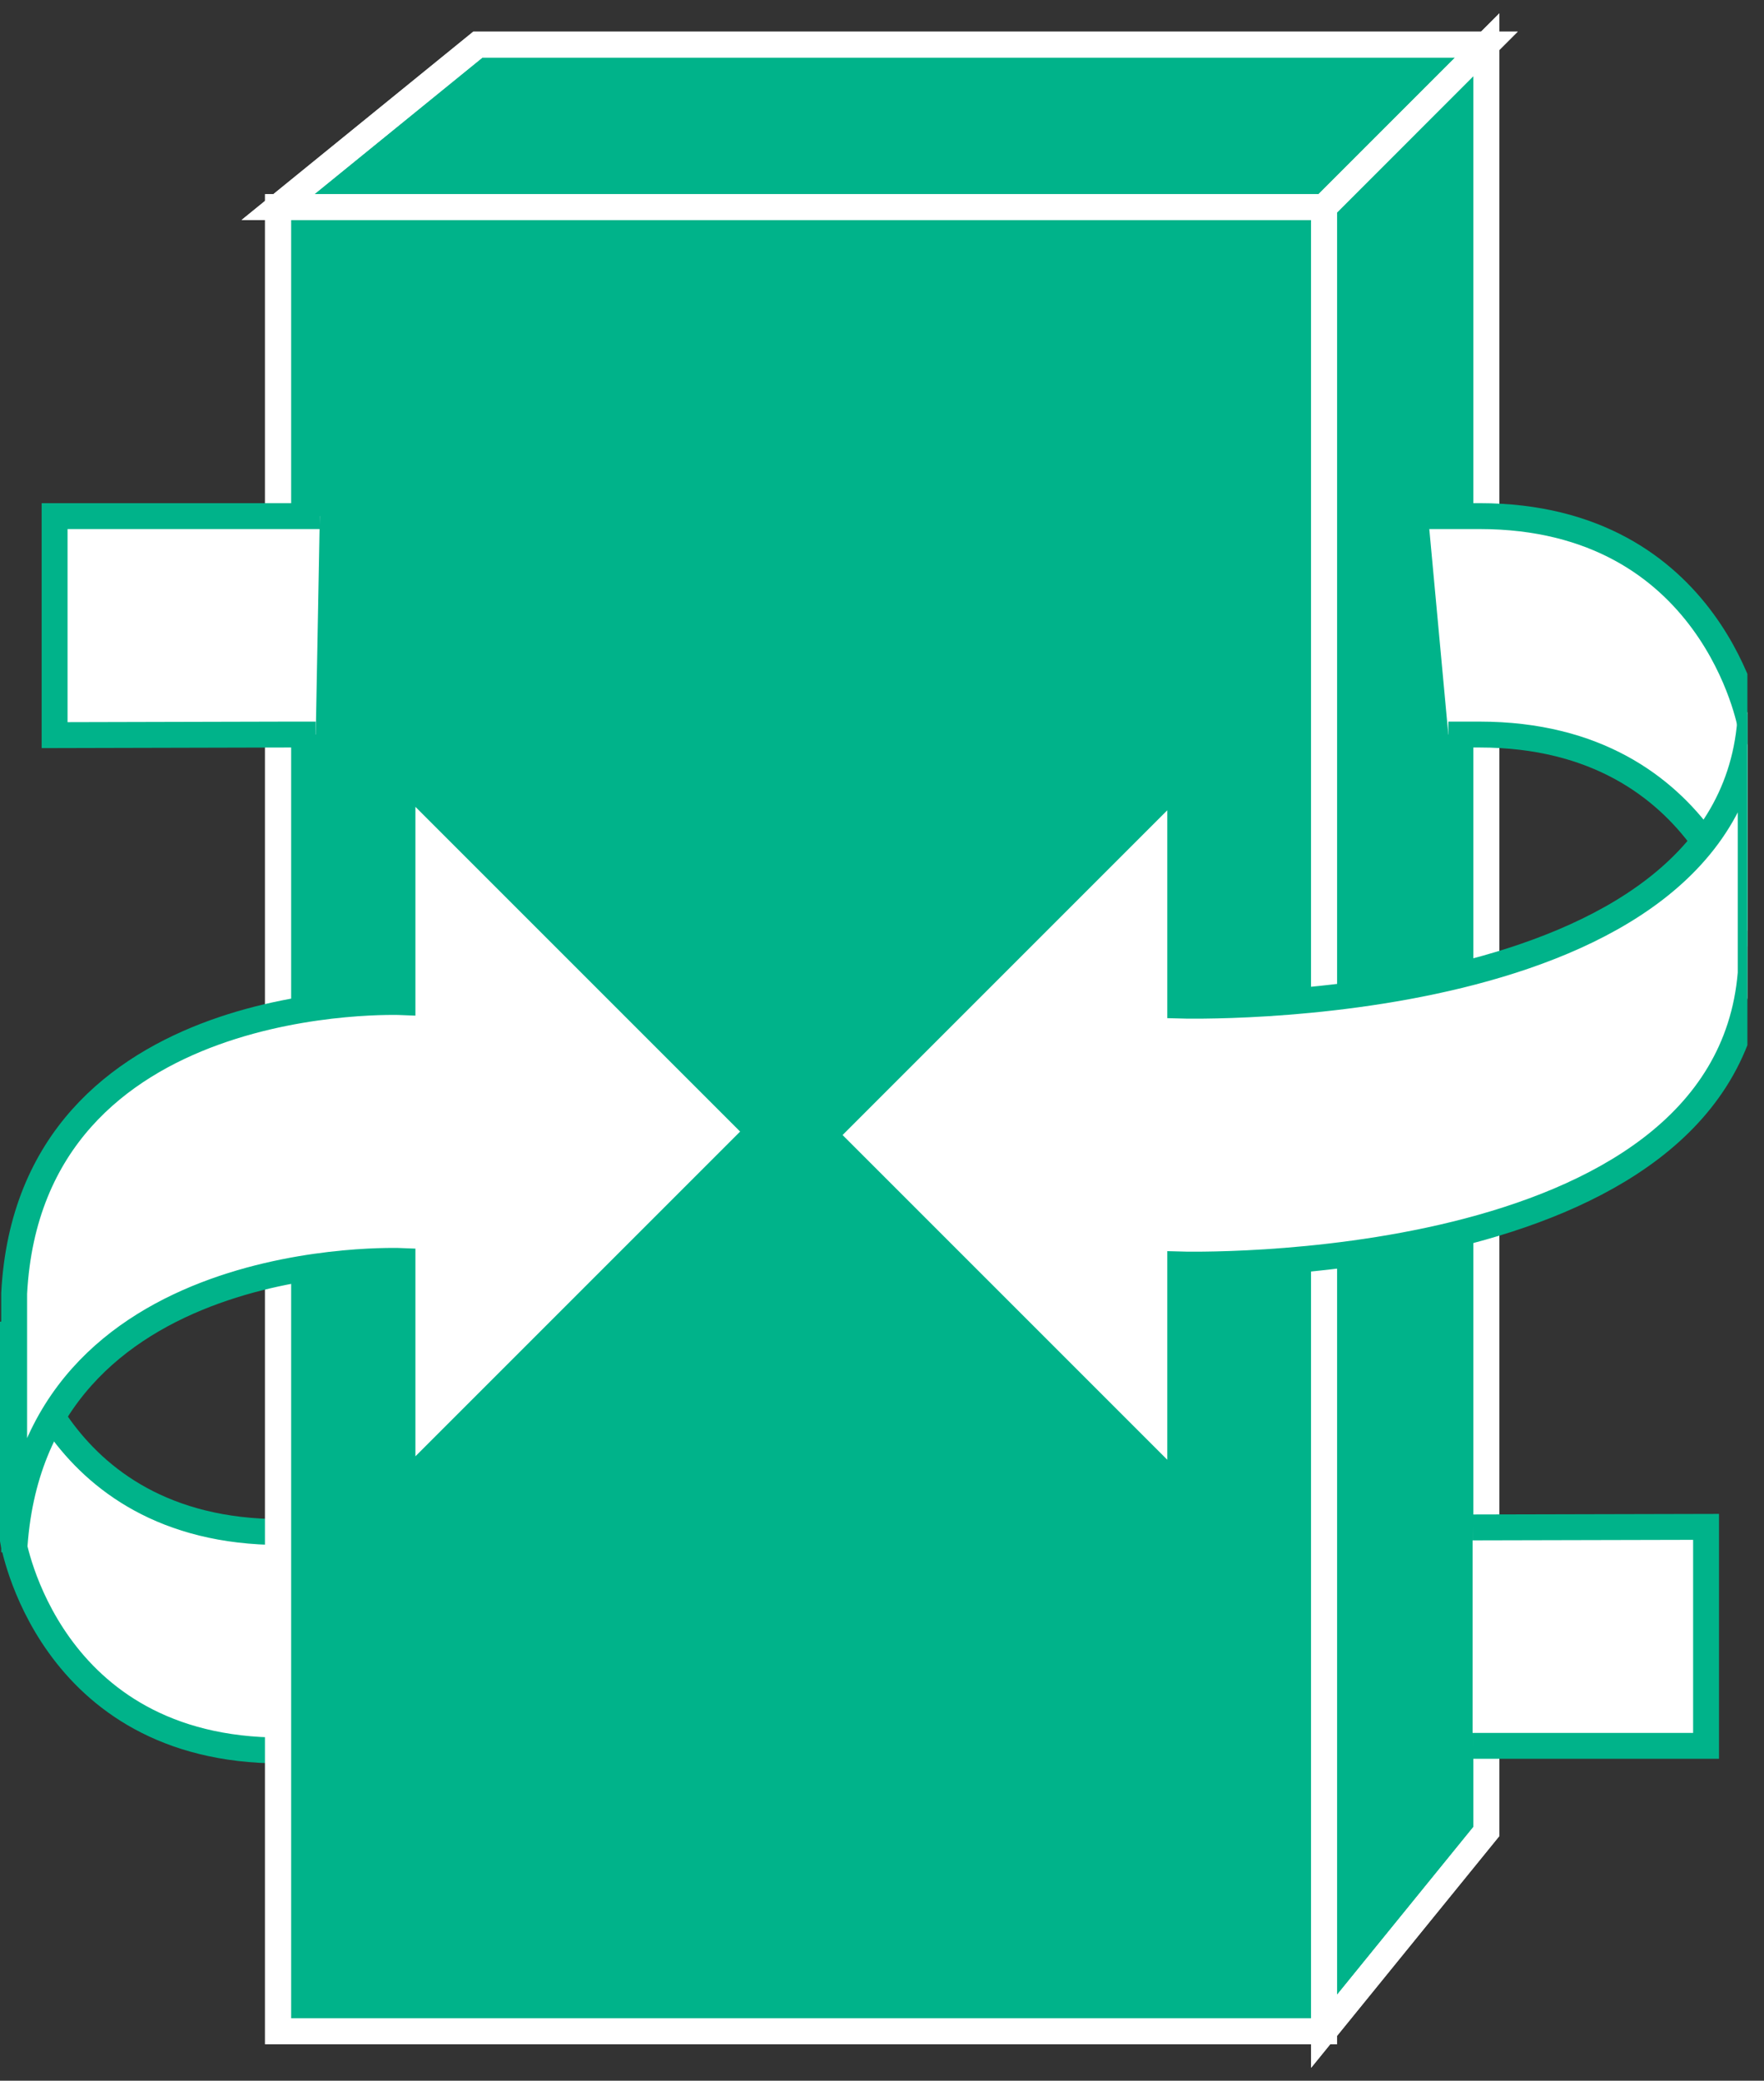 <?xml version="1.0" encoding="UTF-8" standalone="no"?>
<svg
   xmlns:dc="http://purl.org/dc/elements/1.1/"
   xmlns:cc="http://creativecommons.org/ns#"
   xmlns:rdf="http://www.w3.org/1999/02/22-rdf-syntax-ns#"
   xmlns:svg="http://www.w3.org/2000/svg"
   xmlns="http://www.w3.org/2000/svg"
   viewBox="0 0 36.333 42.853"
   height="42.853"
   width="36.333"
   xml:space="preserve"
   id="svg2"
   version="1.1"><rect x="0" y="0" width="36.333" height="42.853" fill="#333333" stroke="none"/><defs
     id="defs6"><clipPath
       id="clipPath20"
       clipPathUnits="userSpaceOnUse"><path
         id="path18"
         d="M 0,1 V 321 H 270 V 1 Z" /></clipPath></defs><g
     transform="matrix(1.333,0,0,-1.333,0,42.853)"
     id="g10"><g
       transform="scale(0.1)"
       id="g12"><g
         id="g14"><g
           clip-path="url(#clipPath20)"
           id="g16"><path
             id="path22"
             style="fill:#FFFFFF;fill-opacity:1;fill-rule:nonzero;stroke:none"
             d="M 50.664,84.773 H 43.438 C 7.285,84.773 2,117.273 2,117.273 V 83.523 c 0,0 5.285,-32.5 41.438,-32.5 h 6.602" /><path
             id="path24"
             style="fill:none;stroke:#00B38A;stroke-width:4;stroke-linecap:butt;stroke-linejoin:miter;stroke-miterlimit:4;stroke-dasharray:none;stroke-opacity:1"
             d="M 50.664,84.773 H 43.438 C 7.285,84.773 2,117.273 2,117.273 V 83.523 c 0,0 5.285,-32.5 41.438,-32.5 h 6.602" /><path
             id="path26"
             style="fill:#00B38A;fill-opacity:1;fill-rule:nonzero;stroke:none"
             d="m 42.961,7.637 h 161.629 v 281.855 H 42.961 Z" /><path
             id="path28"
             style="fill:#00B38A;fill-opacity:1;fill-rule:nonzero;stroke:none"
             d="M 42.961,289.492 73.84,314.59 H 229.68 L 204.59,289.492 H 42.961" /><path
             id="path30"
             style="fill:#00B38A;fill-opacity:1;fill-rule:nonzero;stroke:none"
             d="M 204.59,7.637 229.68,38.523 V 314.59 L 204.59,289.492 V 7.637" /><path
             id="path32"
             style="fill:#00B38A;fill-opacity:1;fill-rule:nonzero;stroke:none"
             d="m 42.961,7.637 h 161.629 v 281.855 H 42.961 Z" /><path
             id="path34"
             style="fill:none;stroke:#FFFFFF;stroke-width:4;stroke-linecap:butt;stroke-linejoin:miter;stroke-miterlimit:4;stroke-dasharray:none;stroke-opacity:1"
             d="M 204.59,7.637 V 289.492 H 42.961 V 7.637 Z" /><path
             id="path36"
             style="fill:#00B38A;fill-opacity:1;fill-rule:nonzero;stroke:none"
             d="M 42.961,289.492 73.84,314.59 H 229.68 L 204.59,289.492 H 42.961" /><path
             id="path38"
             style="fill:none;stroke:#FFFFFF;stroke-width:4;stroke-linecap:butt;stroke-linejoin:miter;stroke-miterlimit:4;stroke-dasharray:none;stroke-opacity:1"
             d="M 42.961,289.492 73.84,314.59 H 229.68 l -25.09,-25.098 z" /><path
             id="path40"
             style="fill:#00B38A;fill-opacity:1;fill-rule:nonzero;stroke:none"
             d="M 204.59,7.637 229.68,38.523 V 314.59 L 204.59,289.492 V 7.637" /><path
             id="path42"
             style="fill:none;stroke:#FFFFFF;stroke-width:4;stroke-linecap:butt;stroke-linejoin:miter;stroke-miterlimit:4;stroke-dasharray:none;stroke-opacity:1"
             d="M 204.59,7.637 229.68,38.523 V 314.59 l -25.09,-25.098 z" /><path
             id="path44"
             style="fill:none;stroke:#FFFFFF;stroke-width:4;stroke-linecap:butt;stroke-linejoin:miter;stroke-miterlimit:4;stroke-dasharray:none;stroke-opacity:1"
             d="M 204.59,7.637 V 289.492 H 42.961 V 7.637 Z" /><path
             id="path46"
             style="fill:none;stroke:#FFFFFF;stroke-width:4;stroke-linecap:butt;stroke-linejoin:miter;stroke-miterlimit:4;stroke-dasharray:none;stroke-opacity:1"
             d="M 42.961,289.492 73.84,314.59 H 229.68 l -25.09,-25.098 z" /><path
             id="path48"
             style="fill:none;stroke:#FFFFFF;stroke-width:4;stroke-linecap:butt;stroke-linejoin:miter;stroke-miterlimit:4;stroke-dasharray:none;stroke-opacity:1"
             d="M 204.59,7.637 229.68,38.523 V 314.59 l -25.09,-25.098 z" /><path
             id="path50"
             style="fill:#FFFFFF;fill-opacity:1;fill-rule:nonzero;stroke:none"
             d="m 227.539,51.738 h 36.074 v 33.836 l -36.074,-0.086" /><path
             id="path52"
             style="fill:none;stroke:#00B38A;stroke-width:4;stroke-linecap:butt;stroke-linejoin:miter;stroke-miterlimit:4;stroke-dasharray:none;stroke-opacity:1"
             d="m 227.539,51.738 h 36.074 v 33.836 l -36.074,-0.086" /><path
             id="path54"
             style="fill:#FFFFFF;fill-opacity:1;fill-rule:nonzero;stroke:none"
             d="M 49.414,241.738 H 8.438 v -33.84 l 36.066,0.09 h 4.285" /><path
             id="path56"
             style="fill:none;stroke:#00B38A;stroke-width:4;stroke-linecap:butt;stroke-linejoin:miter;stroke-miterlimit:4;stroke-dasharray:none;stroke-opacity:1"
             d="M 49.414,241.738 H 8.438 v -33.84 l 36.066,0.09 h 4.285" /><path
             id="path58"
             style="fill:#FFFFFF;fill-opacity:1;fill-rule:nonzero;stroke:none"
             d="m 223.789,207.988 h 4.824 c 36.133,0 41.895,-32.5 41.895,-32.5 v 33.75 c 0,0 -5.742,32.5 -41.895,32.5 h -7.949" /><path
             id="path60"
             style="fill:none;stroke:#00B38A;stroke-width:4;stroke-linecap:butt;stroke-linejoin:miter;stroke-miterlimit:4;stroke-dasharray:none;stroke-opacity:1"
             d="m 223.789,207.988 h 4.824 c 36.133,0 41.895,-32.5 41.895,-32.5 v 33.75 c 0,0 -5.742,32.5 -41.895,32.5 h -7.949" /><path
             id="path62"
             style="fill:#FFFFFF;fill-opacity:1;fill-rule:nonzero;stroke:none"
             d="m 270.508,211.113 v -40 c -3.926,-47.5 -88.145,-45 -88.145,-45 v -2.5 -32.5 l -55,55 55,55 v -35 c 0,0 85.645,-2.5 88.145,45" /><path
             id="path64"
             style="fill:none;stroke:#00B38A;stroke-width:4;stroke-linecap:butt;stroke-linejoin:miter;stroke-miterlimit:4;stroke-dasharray:none;stroke-opacity:1"
             d="m 270.508,211.113 v -40 c -3.926,-47.5 -88.145,-45 -88.145,-45 v -2.5 -32.5 l -55,55 55,55 v -35 c 0,0 85.645,-2.5 88.145,45" /><path
             id="path66"
             style="fill:#FFFFFF;fill-opacity:1;fill-rule:nonzero;stroke:none"
             d="m 2.188,81.648 v 40 c 2.5,47.5 60,45 60,45 v 2.5 32.5 l 55.001,-55 -55.001,-55 v 35 c 0,0 -57.5,2.5 -60,-45" /><path
             id="path68"
             style="fill:none;stroke:#00B38A;stroke-width:4;stroke-linecap:butt;stroke-linejoin:miter;stroke-miterlimit:4;stroke-dasharray:none;stroke-opacity:1"
             d="m 2.188,81.648 v 40 c 2.5,47.5 60,45 60,45 v 2.5 32.5 l 55.001,-55 -55.001,-55 v 35 c 0,0 -57.5,2.5 -60,-45" /></g></g></g></g></svg>